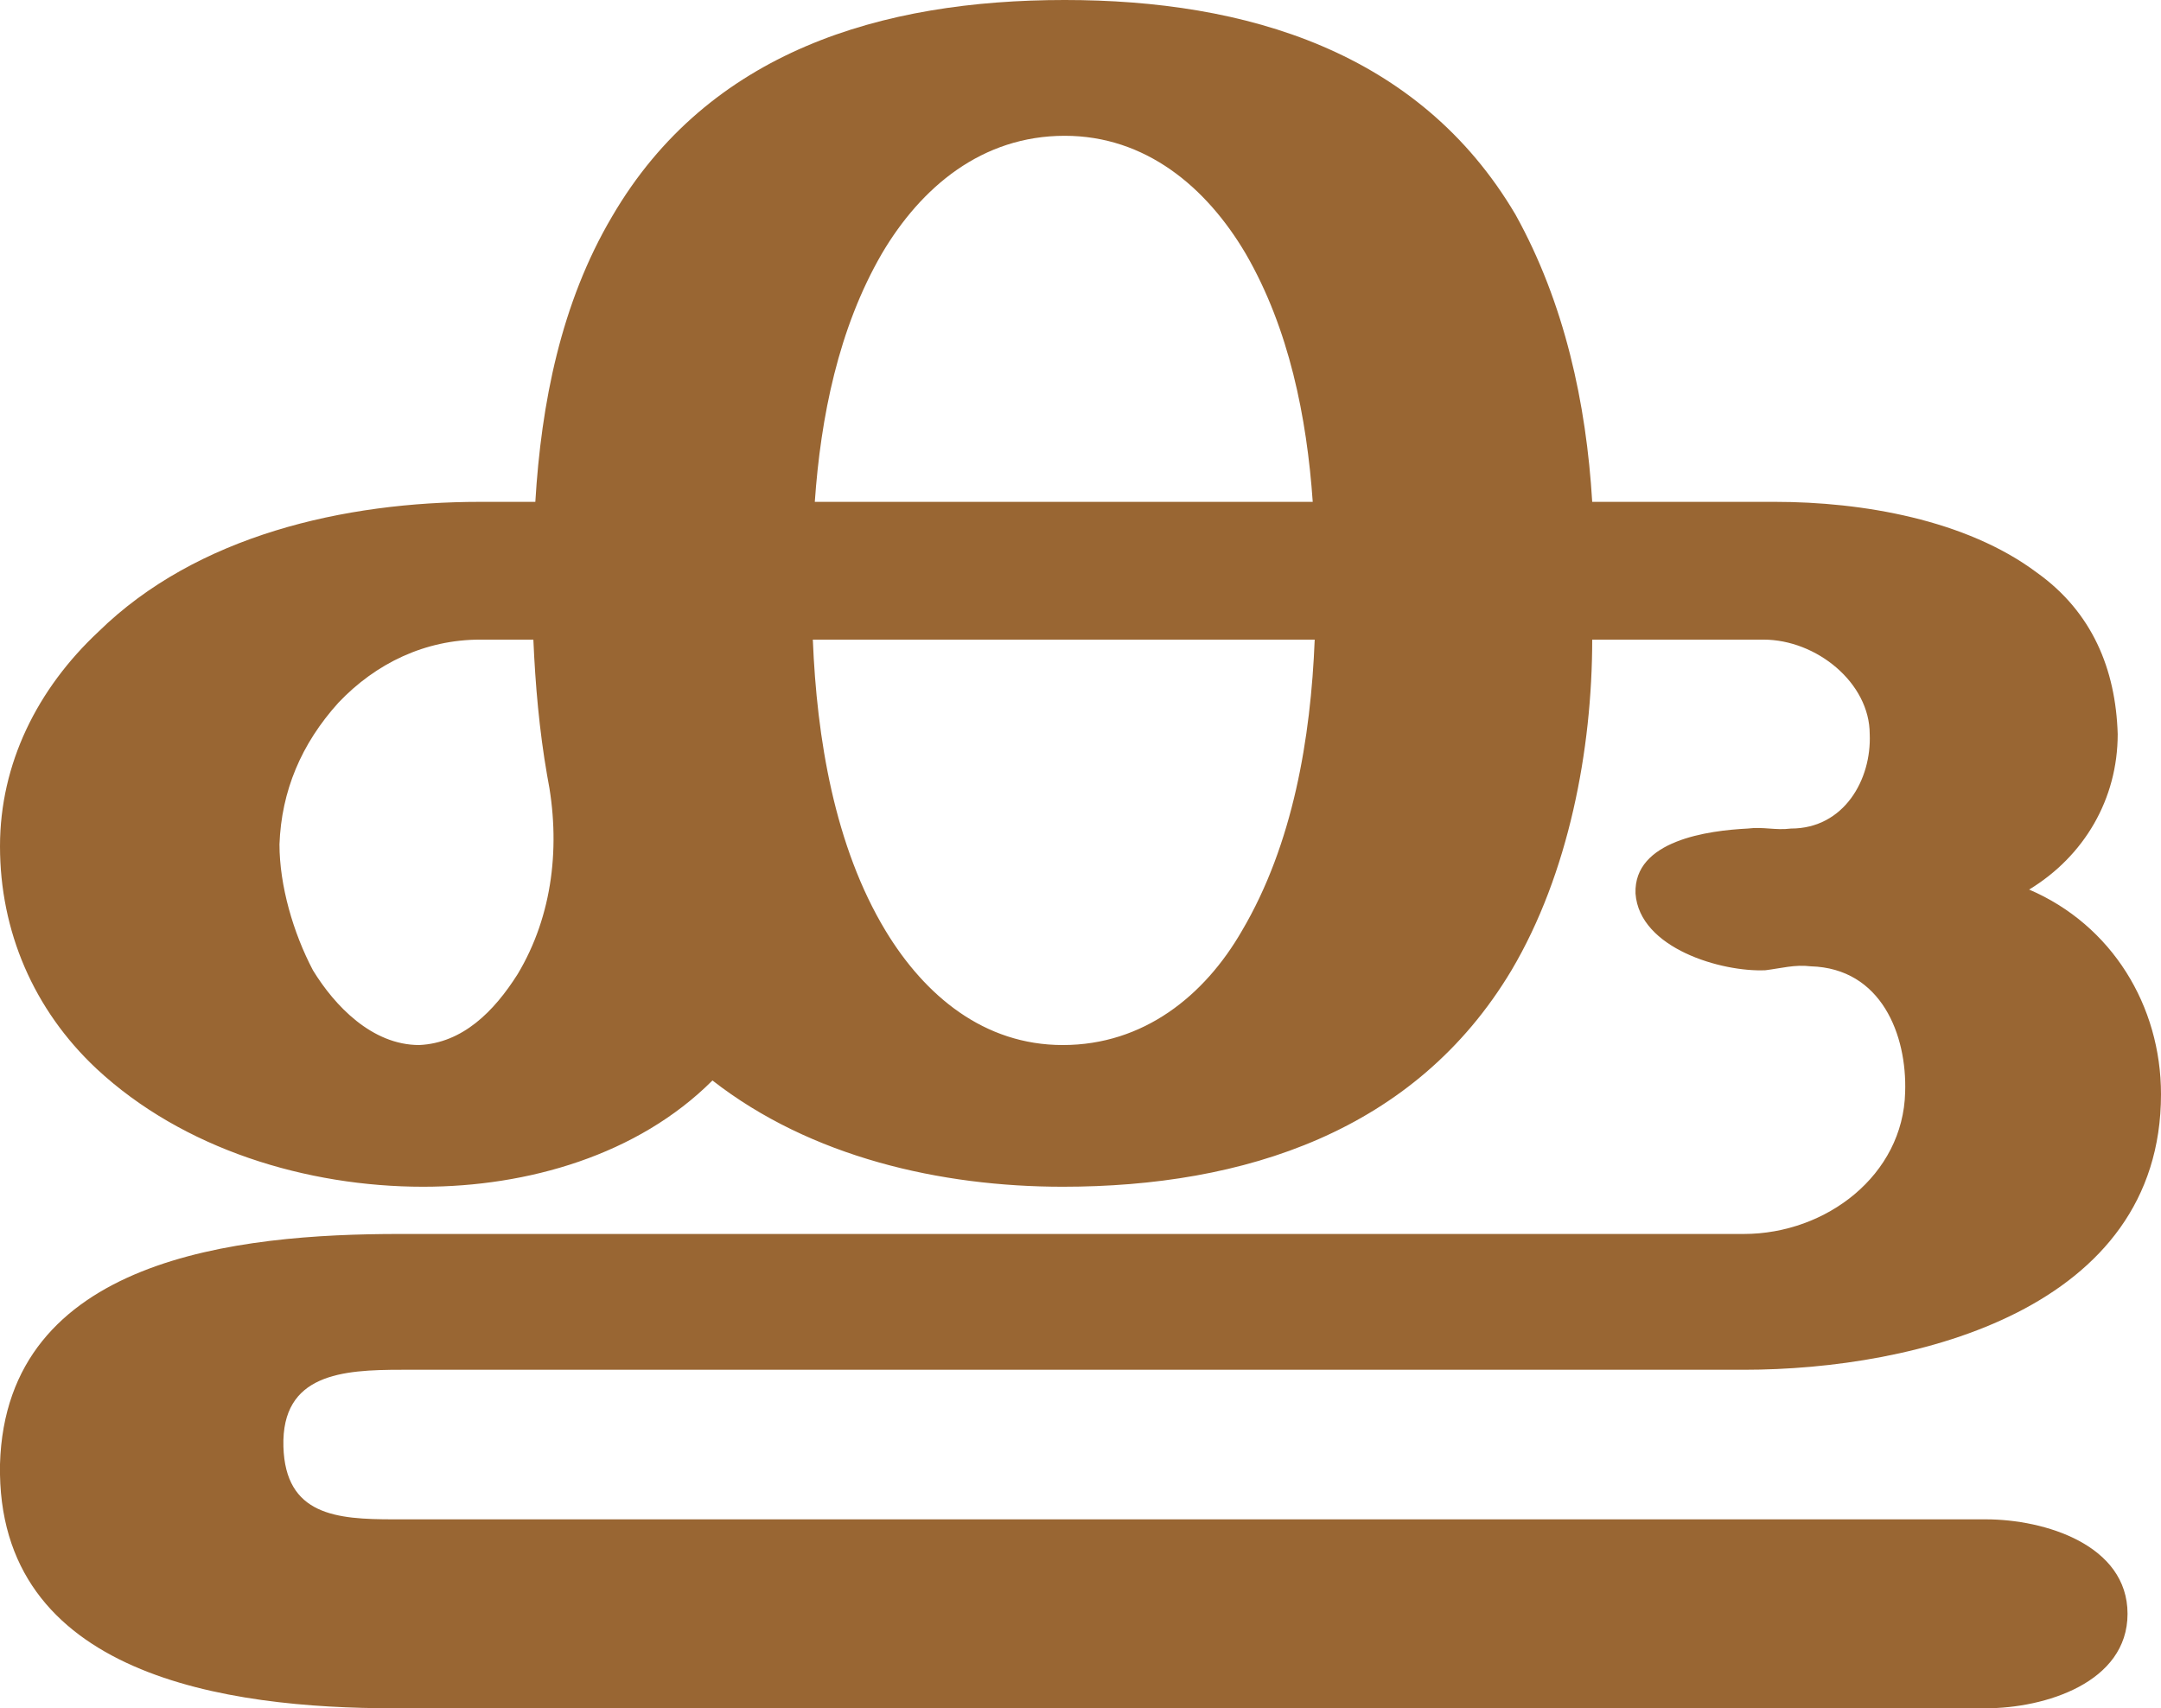 <?xml version="1.0" encoding="UTF-8"?>
<!DOCTYPE svg PUBLIC "-//W3C//DTD SVG 1.1//EN" "http://www.w3.org/Graphics/SVG/1.1/DTD/svg11.dtd">
<!-- Creator: CorelDRAW X8 -->
<svg xmlns="http://www.w3.org/2000/svg" xml:space="preserve" width="1098px" height="868px" version="1.1" style="shape-rendering:geometricPrecision; text-rendering:geometricPrecision; image-rendering:optimizeQuality; fill-rule:evenodd; clip-rule:evenodd"
viewBox="0 0 1098 868"
 xmlns:xlink="http://www.w3.org/1999/xlink">
 <defs>
  <style type="text/css">
   <![CDATA[
    .fil0 {fill:#996633;fill-rule:nonzero}
   ]]>
  </style>
 </defs>
 <g id="Layer_x0020_1">
  <path class="fil0" d="M414 255l253 0c-3,-43 -12,-88 -34,-126 -20,-34 -51,-60 -92,-60 -42,0 -73,26 -93,60 -22,38 -31,83 -34,126zm254 70l-255 0c2,50 11,105 37,148 20,33 50,58 90,58 41,0 72,-25 91,-58 26,-44 35,-98 37,-148zm-390 69c-4,-23 -6,-46 -7,-69l-27 0c-28,0 -53,12 -72,32 -19,21 -29,45 -30,72 0,21 7,45 17,64 11,18 30,38 54,38 22,-1 38,-17 50,-36 18,-30 22,-66 15,-101zm531 -139l93 0c44,0 97,9 133,36 28,20 40,49 41,82 0,33 -17,62 -45,79 42,18 67,59 67,104 0,109 -124,140 -212,140l-682 0c-30,0 -61,2 -60,39 1,35 27,37 56,37l809 0c30,0 72,13 72,48 0,35 -42,48 -72,48l-809 0c-84,0 -202,-16 -200,-124 3,-105 121,-117 203,-117l683 0c42,0 81,-30 82,-72 1,-29 -12,-63 -48,-64 -8,-1 -15,1 -23,2 -22,1 -64,-11 -66,-39 -1,-27 37,-32 57,-33 8,-1 14,1 22,0 27,0 41,-25 40,-48 0,-26 -27,-48 -54,-48l-87 0c0,56 -12,119 -41,168 -49,82 -136,110 -228,110 -62,0 -128,-15 -178,-54 -38,38 -94,54 -147,54 -59,0 -122,-19 -166,-60 -32,-30 -49,-70 -49,-113 0,-42 19,-80 50,-109 50,-49 125,-66 194,-66l28 0c3,-50 13,-101 39,-145 49,-84 137,-110 230,-110 92,0 180,26 229,109 25,45 36,96 39,146z"/>
 </g>
</svg>
